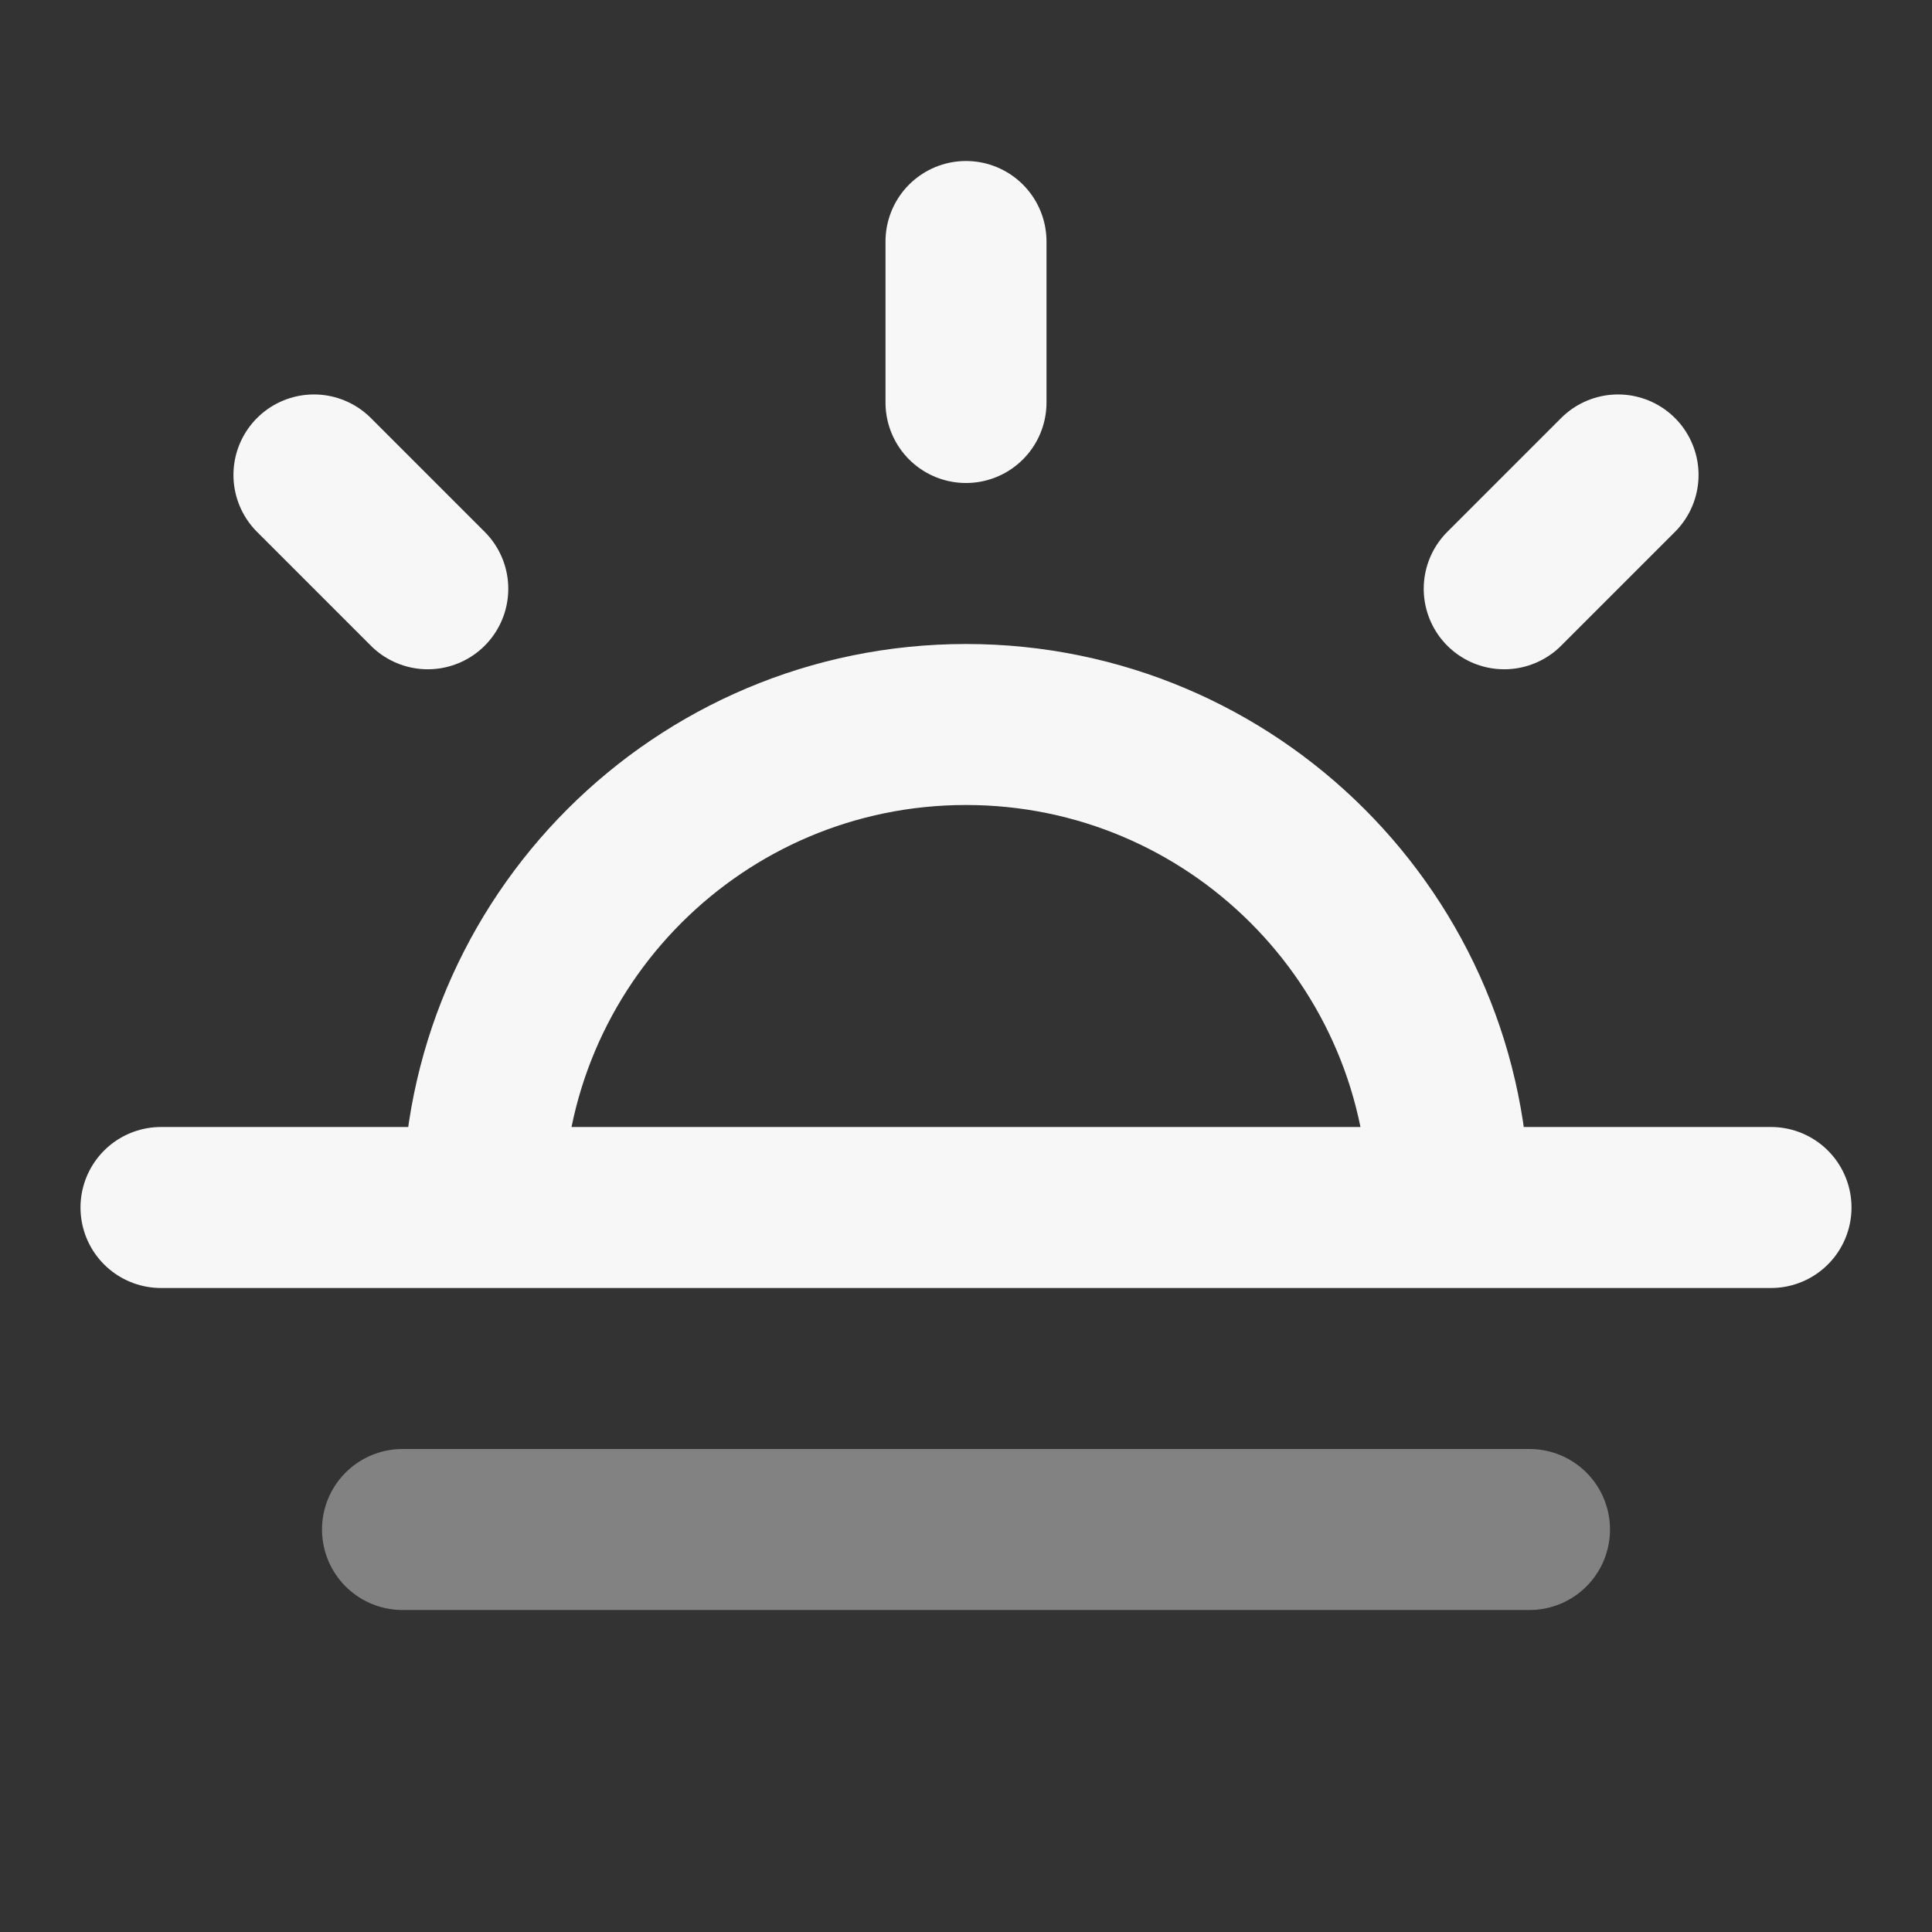 <svg width="24" height="24" xmlns="http://www.w3.org/2000/svg" viewBox="0 0 24 24"><rect x="0" y="0" width="24" height="24" fill="#333333" stroke="none"/><title>sun setting 01</title><g fill="none" class="nc-icon-wrapper"><path opacity=".4" d="M19 19H5" stroke="#F7F7F7" stroke-width="2" stroke-linecap="round" stroke-linejoin="round"></path><path d="M12 3V5M5.314 7.314L3.9 5.9M18.686 7.314L20.1 5.9M6 15C6 11.686 8.686 9 12 9C15.314 9 18 11.686 18 15M22 15H2" stroke="#F7F7F7" stroke-width="2" stroke-linecap="round" stroke-linejoin="round"></path></g></svg>